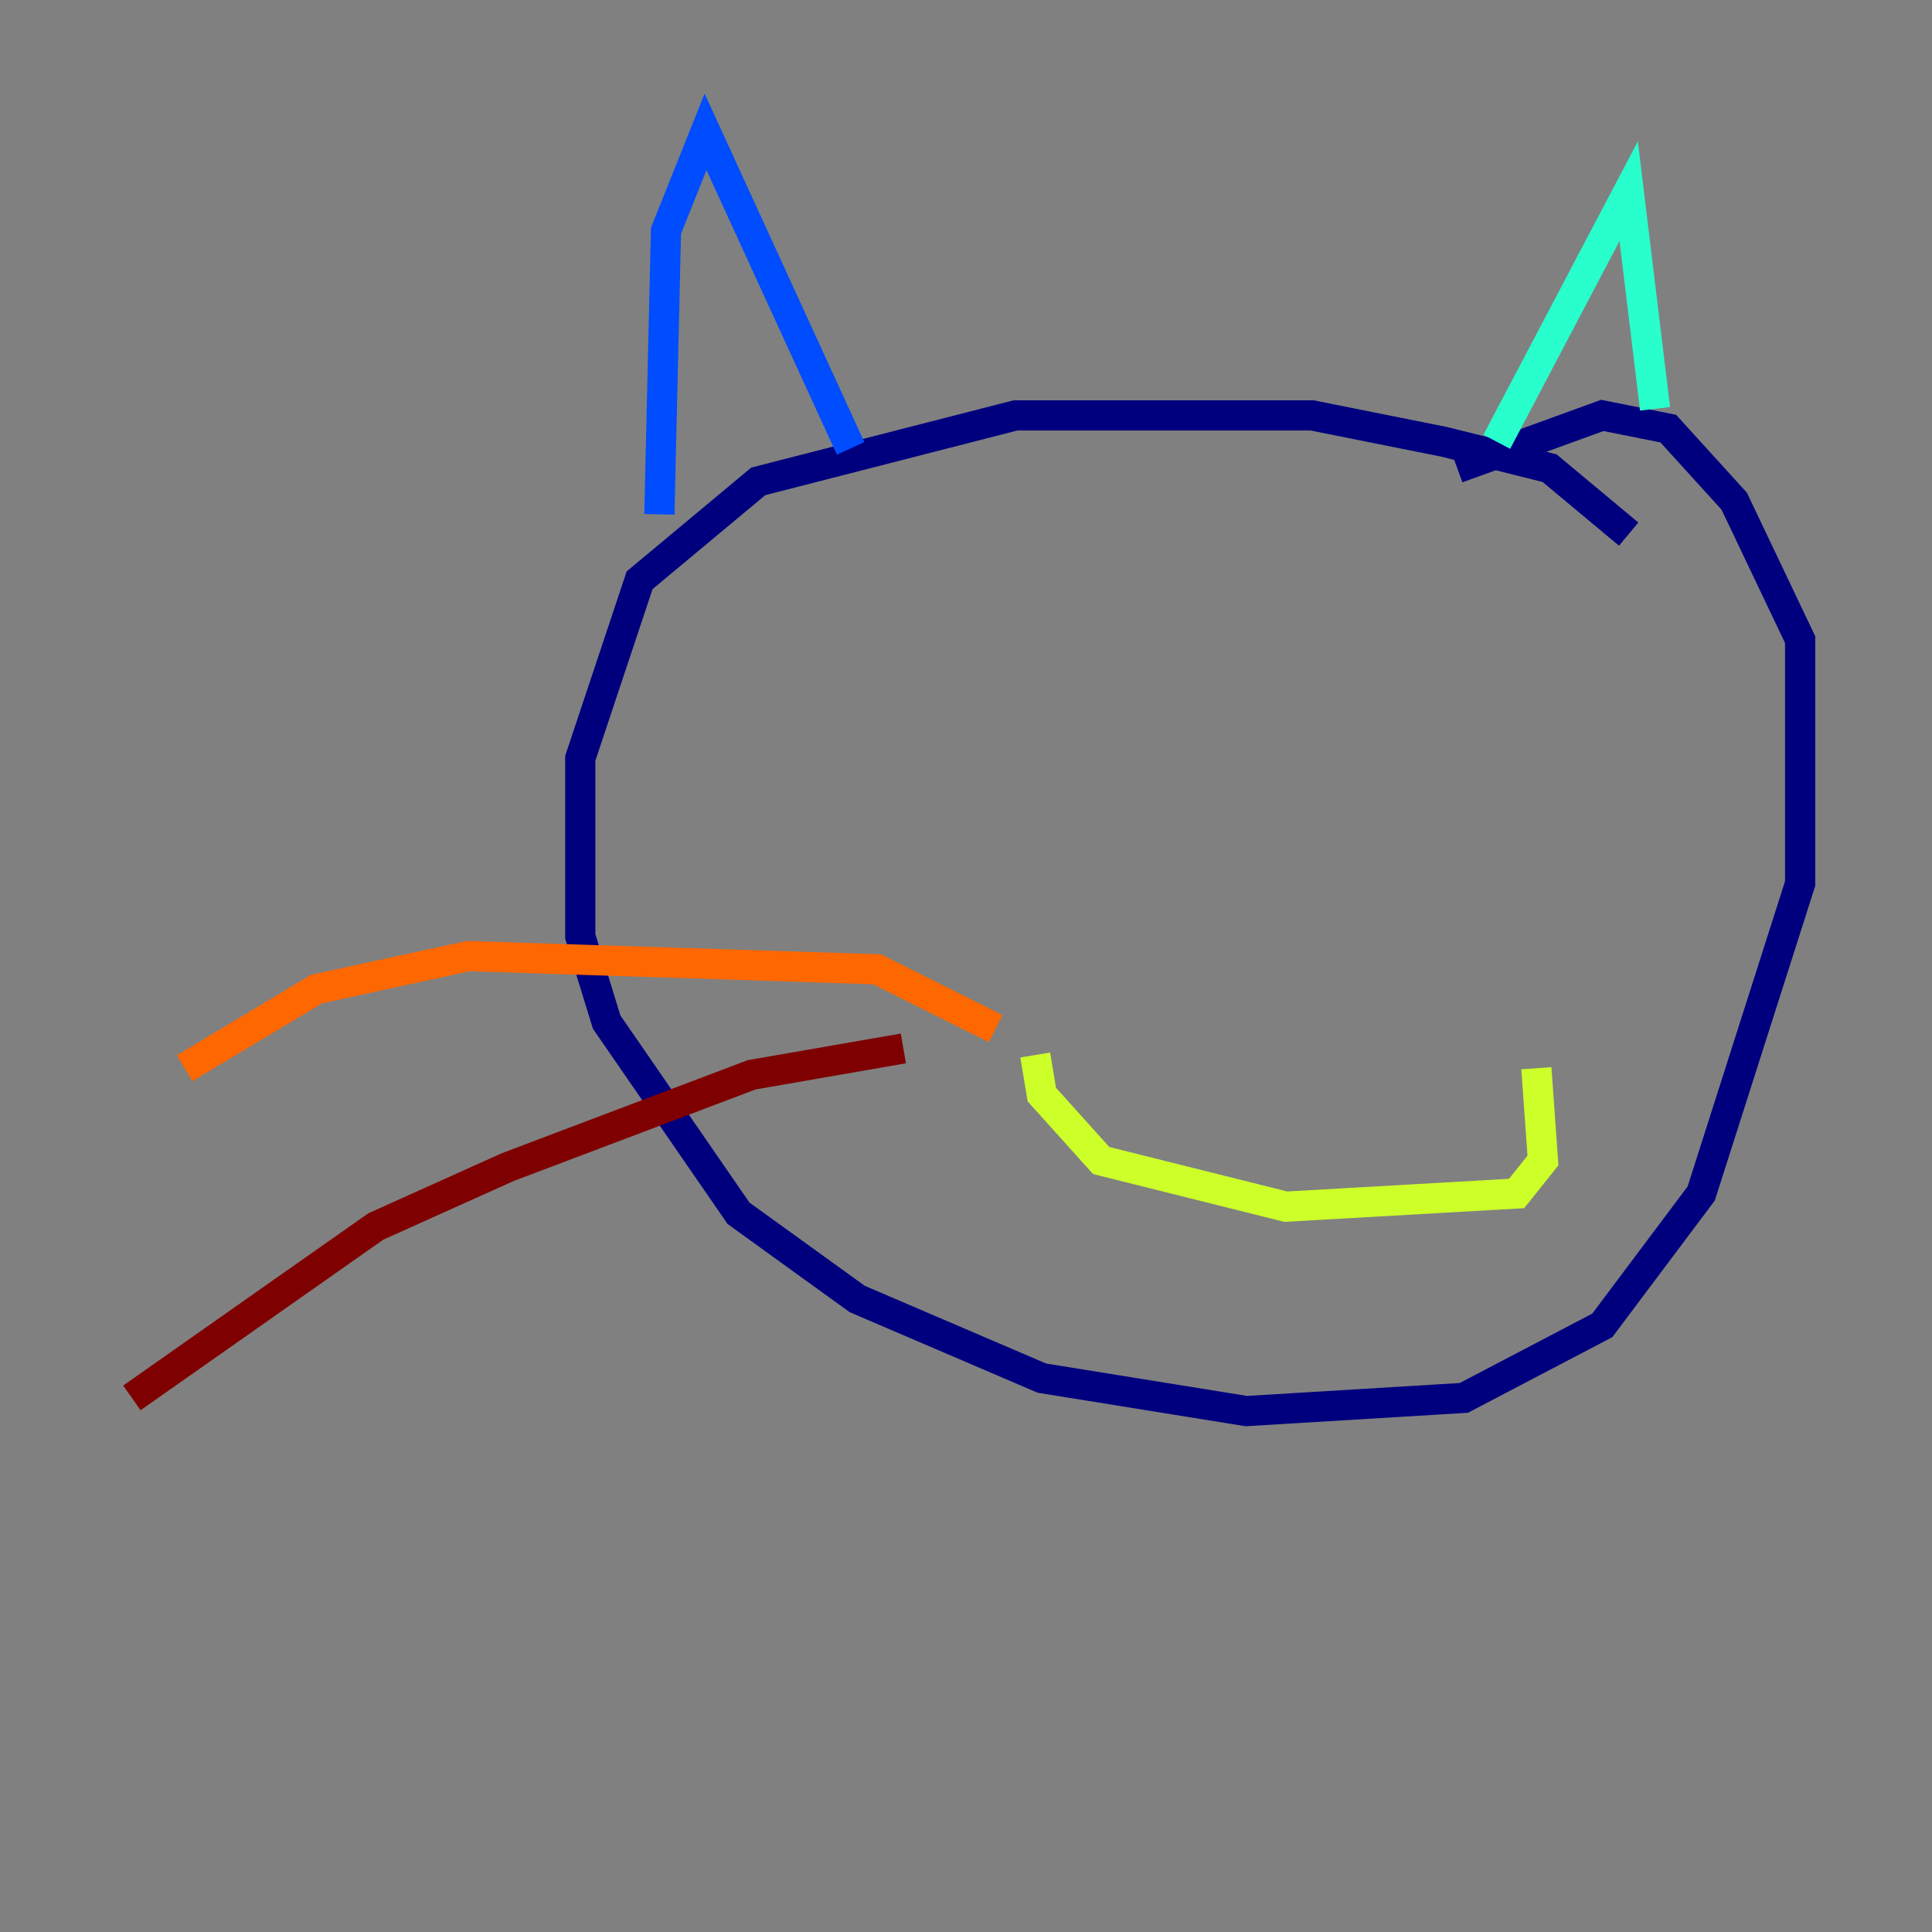 <?xml version="1.0" encoding="utf-8" ?>
<svg baseProfile="tiny" height="128" version="1.2" viewBox="0,0,128,128" width="128" xmlns="http://www.w3.org/2000/svg" xmlns:ev="http://www.w3.org/2001/xml-events" xmlns:xlink="http://www.w3.org/1999/xlink"><rect x="0" y="0" width="128" height="128" fill="#808080" stroke="none"/><defs /><polyline fill="none" points="107.904,35.386 102.662,31.017 95.672,29.27 86.935,27.522 67.276,27.522 50.239,31.891 42.375,38.444 38.444,50.239 38.444,62.034 40.191,67.713 48.928,80.382 56.792,86.061 69.024,91.304 82.567,93.488 96.983,92.614 106.157,87.809 112.71,79.072 119.263,58.539 119.263,42.375 114.894,33.201 110.526,28.396 106.157,27.522 96.546,31.017" stroke="#00007f" stroke-width="2" /><polyline fill="none" points="43.686,34.075 44.123,15.29 46.744,8.737 56.355,29.706" stroke="#004cff" stroke-width="2" /><polyline fill="none" points="99.167,29.27 107.904,12.669 109.652,27.085" stroke="#29ffcd" stroke-width="2" /><polyline fill="none" points="68.587,69.898 69.024,72.519 72.956,76.887 85.188,79.945 100.478,79.072 102.225,76.887 101.788,70.771" stroke="#cdff29" stroke-width="2" /><polyline fill="none" points="65.966,68.15 58.102,64.218 31.017,63.345 20.969,65.529 12.232,70.771" stroke="#ff6700" stroke-width="2" /><polyline fill="none" points="59.85,69.461 49.802,71.208 33.638,77.324 24.901,81.256 8.737,92.614" stroke="#7f0000" stroke-width="2" /></svg>